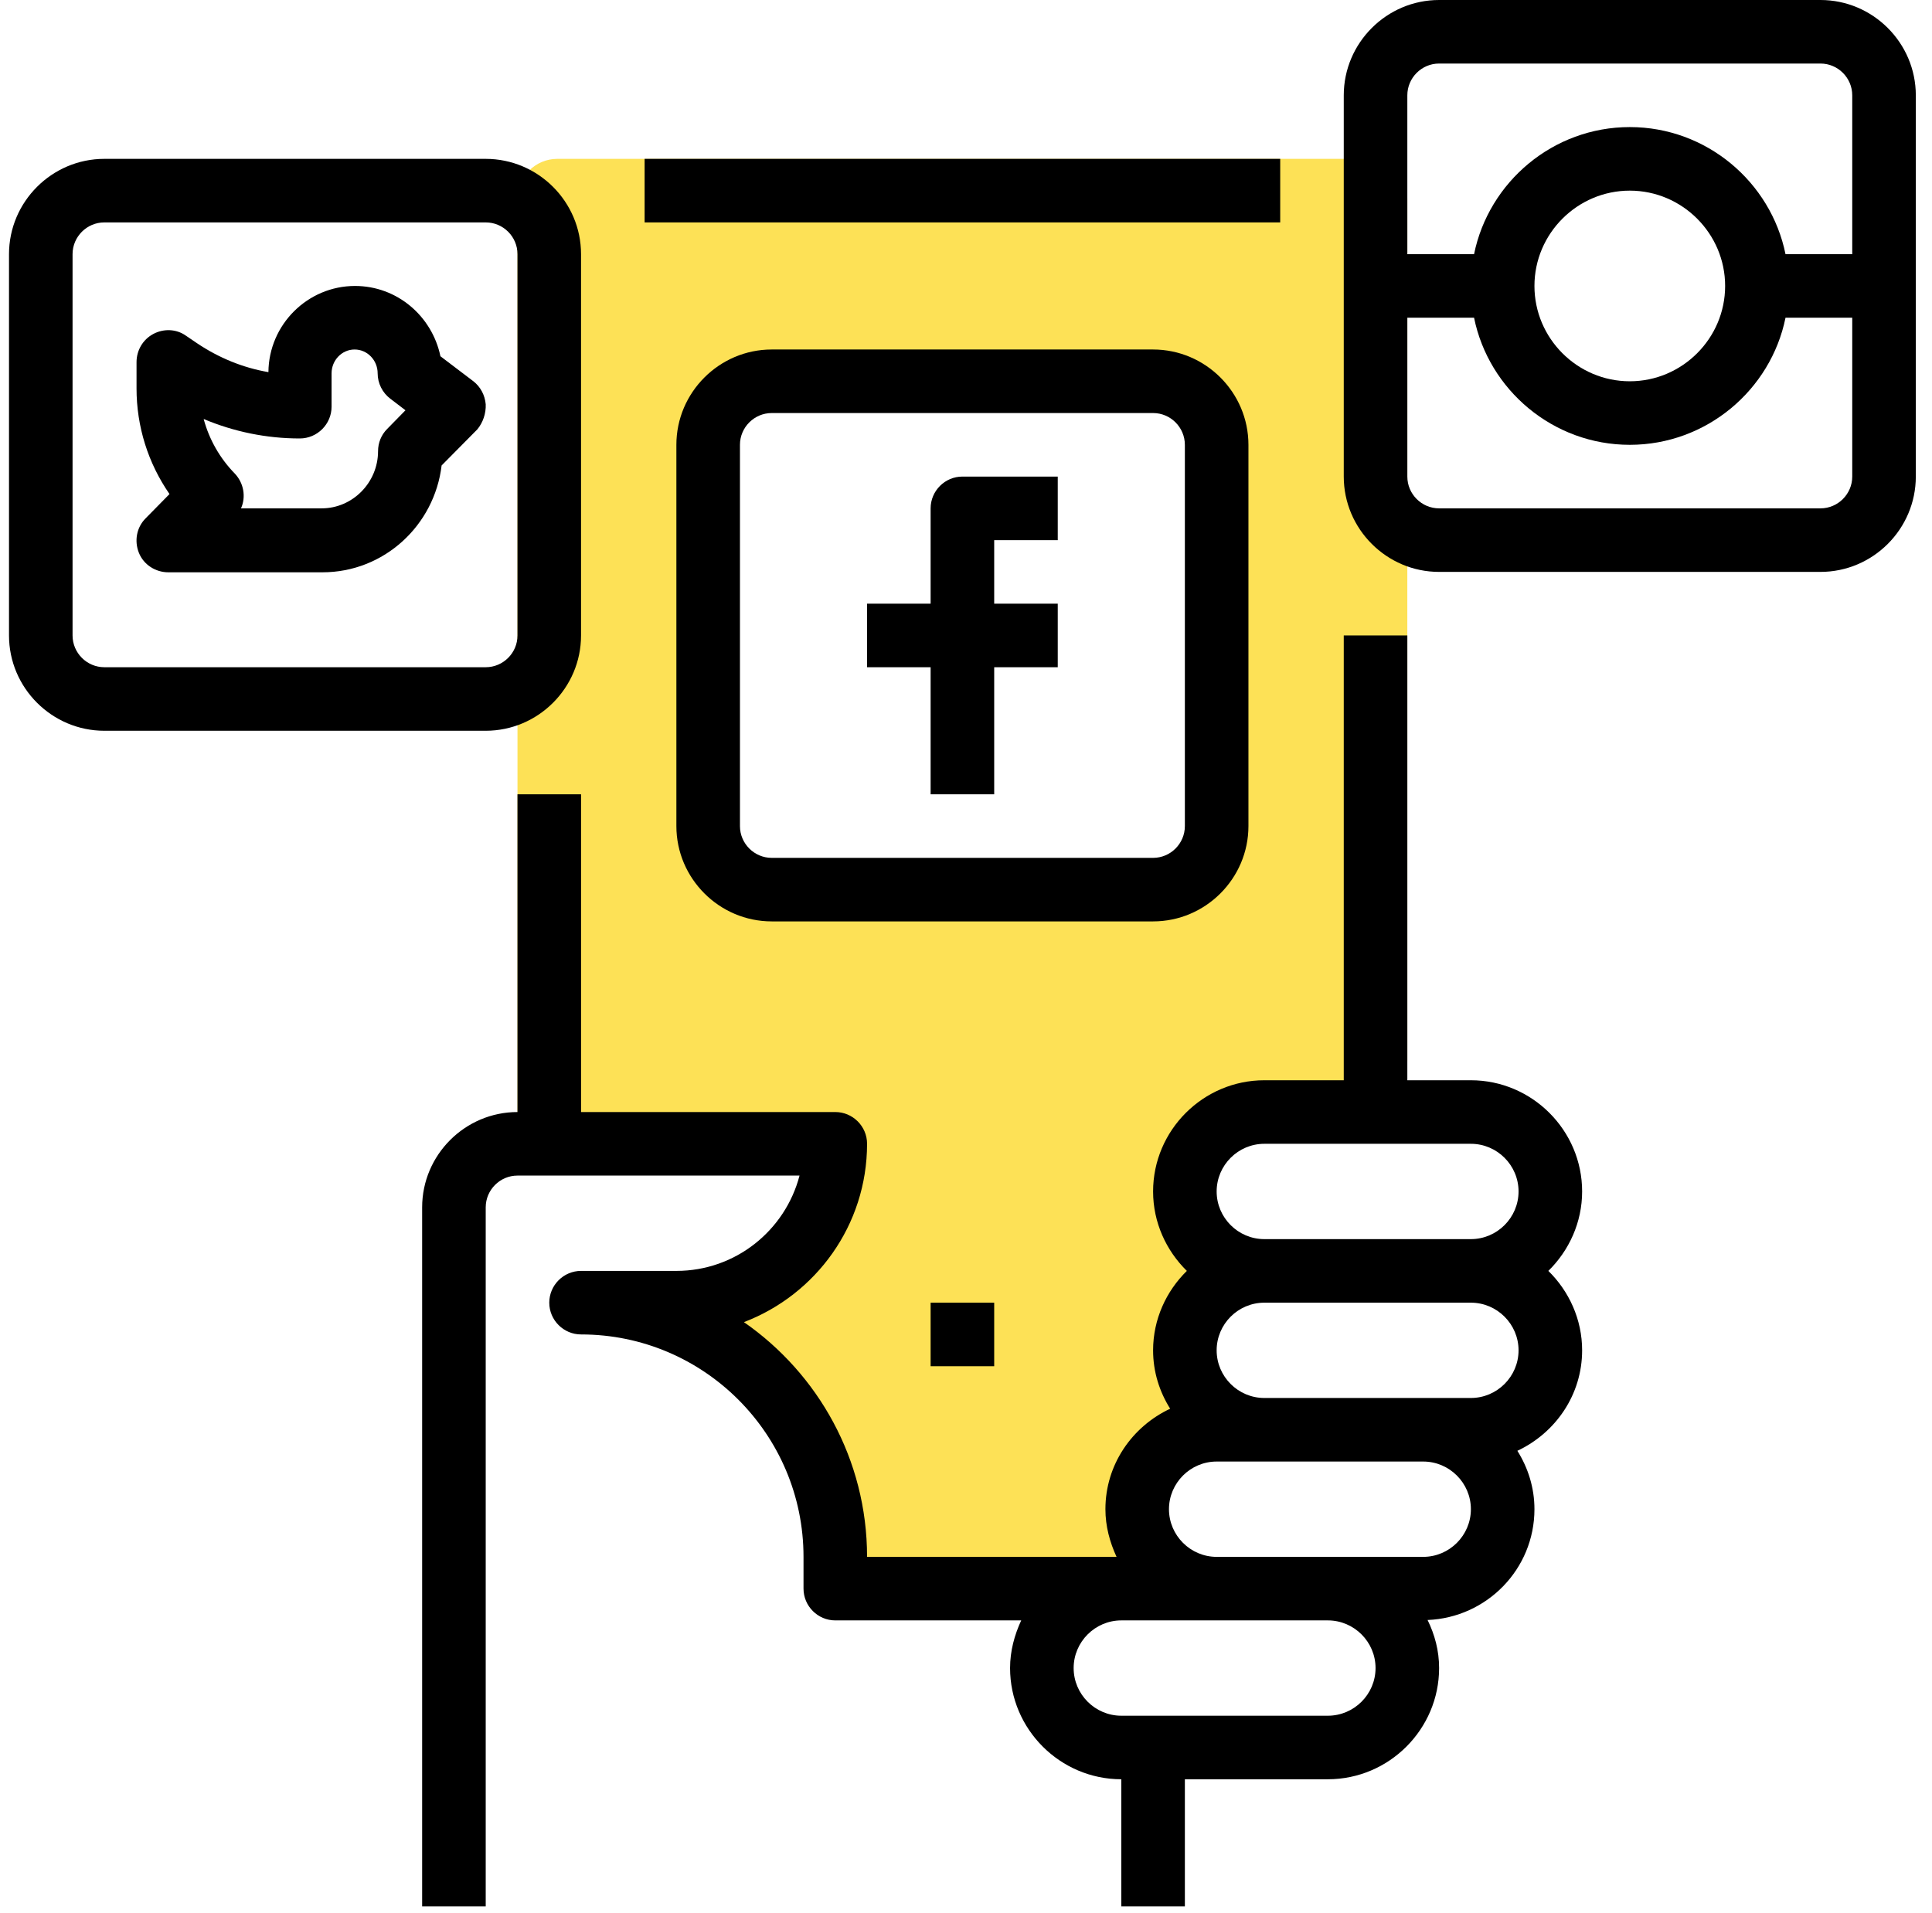<svg width="106" height="105" viewBox="0 0 106 105" fill="none" xmlns="http://www.w3.org/2000/svg">
<path d="M66.97 61.31C68.408 60.722 75.034 60.482 75.034 60.482C76.233 60.438 77.213 59.414 77.213 58.215V10.898C77.213 9.699 76.233 8.718 75.034 8.718H30.572C29.373 8.718 28.392 9.699 28.392 10.898V61.572C28.392 62.77 29.373 63.729 30.572 63.686C30.572 63.686 43.91 63.337 44.15 63.337C44.433 63.337 46.766 65.517 45.61 66.388C44.455 67.26 46.046 67.413 43.714 69.004C41.382 70.595 40.227 71.183 37.328 71.183C34.429 71.183 31.509 70.464 33.122 71.336C34.713 72.208 40.815 74.671 41.404 74.976C41.992 75.259 44.455 78.463 44.608 79.335C44.76 80.207 44.891 84.13 45.196 85.002C45.501 85.874 42.297 86.309 46.068 86.745C47.18 86.876 49.403 86.92 49.403 86.92C50.602 86.941 52.563 86.963 53.762 86.963H54.568C55.767 86.963 57.728 86.941 58.927 86.92C58.927 86.92 64.463 86.811 64.245 86.745C63.809 86.593 62.938 83.977 62.938 82.975C62.938 81.95 63.373 80.207 63.809 79.923C64.245 79.64 65.27 79.64 65.27 78.027C65.27 76.414 64.986 73.821 65.117 73.08C65.27 72.36 67.733 70.312 67.013 69.745C66.294 69.178 63.526 66.258 64.245 64.797C64.943 63.359 63.766 62.618 66.97 61.31ZM40.75 48.059C39.551 48.059 38.571 47.078 38.571 45.879V23.8C38.571 22.602 39.551 21.621 40.75 21.621H64.289C65.488 21.621 66.469 22.602 66.469 23.8V45.879C66.469 47.078 65.488 48.059 64.289 48.059H40.75Z" fill="#FDE156"/>
<path d="M70.239 8.718H35.367V12.205H70.239V8.718Z" fill="black"/>
<path d="M86.804 65.386C86.804 62.029 84.057 59.283 80.701 59.283H77.214V34.872H73.726V59.283H69.367C66.011 59.283 63.265 62.029 63.265 65.386C63.265 67.086 63.984 68.633 65.117 69.745C63.984 70.856 63.265 72.404 63.265 74.104C63.265 75.281 63.613 76.371 64.202 77.308C62.109 78.289 60.649 80.381 60.649 82.822C60.649 83.759 60.889 84.631 61.26 85.438H47.572C47.572 80.098 44.891 75.39 40.816 72.556C44.761 71.053 47.572 67.238 47.572 62.77C47.572 61.811 46.788 61.027 45.828 61.027H31.88V43.591H28.392V61.027C25.515 61.027 23.161 63.381 23.161 66.258V104.617H26.649V66.258C26.649 65.299 27.433 64.514 28.392 64.514H43.867C43.082 67.522 40.358 69.745 37.11 69.745H31.88C30.921 69.745 30.136 70.529 30.136 71.489C30.136 72.448 30.921 73.232 31.88 73.232C38.614 73.232 44.085 78.703 44.085 85.438V87.181C44.085 88.14 44.87 88.925 45.828 88.925H56.029C55.658 89.731 55.418 90.603 55.418 91.54C55.418 94.897 58.165 97.643 61.521 97.643V104.617H65.008V97.643H71.983H72.855C76.211 97.643 78.957 94.897 78.957 91.54C78.957 90.581 78.718 89.709 78.325 88.903C81.573 88.772 84.188 86.113 84.188 82.822C84.188 81.645 83.839 80.555 83.251 79.618C85.343 78.637 86.804 76.545 86.804 74.104C86.804 72.404 86.084 70.856 84.951 69.745C86.084 68.633 86.804 67.086 86.804 65.386ZM72.855 94.156H71.983H63.265H61.521C60.083 94.156 58.906 92.979 58.906 91.54C58.906 90.102 60.083 88.925 61.521 88.925H66.752H72.855C74.293 88.925 75.47 90.102 75.47 91.54C75.47 92.979 74.293 94.156 72.855 94.156ZM78.085 85.438H72.855H66.752C65.314 85.438 64.136 84.261 64.136 82.822C64.136 81.384 65.314 80.207 66.752 80.207H69.367H78.085C79.524 80.207 80.701 81.384 80.701 82.822C80.701 84.261 79.524 85.438 78.085 85.438ZM80.701 76.719H78.085H69.367C67.929 76.719 66.752 75.542 66.752 74.104C66.752 72.665 67.929 71.489 69.367 71.489H80.701C82.139 71.489 83.316 72.665 83.316 74.104C83.316 75.542 82.139 76.719 80.701 76.719ZM80.701 68.001H69.367C67.929 68.001 66.752 66.824 66.752 65.386C66.752 63.947 67.929 62.77 69.367 62.77H80.701C82.139 62.77 83.316 63.947 83.316 65.386C83.316 66.824 82.139 68.001 80.701 68.001Z" fill="black"/>
<path d="M26.649 22.188C26.605 21.686 26.365 21.229 25.973 20.924L24.164 19.55C23.706 17.349 21.788 15.693 19.478 15.693C16.884 15.693 14.748 17.807 14.727 20.422C13.332 20.183 12.002 19.638 10.803 18.831L10.193 18.417C9.67 18.047 8.973 18.025 8.406 18.33C7.839 18.635 7.491 19.224 7.491 19.877V21.316C7.491 23.408 8.123 25.413 9.3 27.113L7.992 28.443C7.491 28.944 7.36 29.685 7.621 30.339C7.883 30.993 8.537 31.407 9.234 31.407H17.691C21.069 31.407 23.837 28.835 24.229 25.544L26.191 23.561C26.496 23.19 26.67 22.689 26.649 22.188ZM21.243 23.539C20.916 23.866 20.742 24.302 20.742 24.759C20.742 26.481 19.347 27.898 17.647 27.898H13.223C13.506 27.266 13.375 26.503 12.874 25.98C12.068 25.152 11.479 24.127 11.174 22.994C12.83 23.692 14.618 24.062 16.448 24.062C17.407 24.062 18.192 23.277 18.192 22.318V20.488C18.192 19.768 18.759 19.18 19.456 19.18C20.154 19.18 20.72 19.768 20.72 20.488C20.72 21.032 20.982 21.556 21.418 21.883L22.246 22.515L21.243 23.539Z" fill="black"/>
<path d="M58.034 29.642V26.154H52.803C51.844 26.154 51.059 26.939 51.059 27.898V33.129H47.572V36.616H51.059V43.59H54.547V36.616H58.034V33.129H54.547V29.642H58.034Z" fill="black"/>
<path d="M63.265 19.18H42.341C39.464 19.18 37.11 21.534 37.11 24.411V45.334C37.11 48.211 39.464 50.565 42.341 50.565H63.265C66.142 50.565 68.496 48.211 68.496 45.334V24.411C68.496 21.534 66.142 19.18 63.265 19.18ZM65.008 45.334C65.008 46.293 64.224 47.078 63.265 47.078H42.341C41.382 47.078 40.598 46.293 40.598 45.334V24.411C40.598 23.452 41.382 22.667 42.341 22.667H63.265C64.224 22.667 65.008 23.452 65.008 24.411V45.334Z" fill="black"/>
<path d="M26.648 8.718H5.725C2.848 8.718 0.494 11.072 0.494 13.949V34.873C0.494 37.749 2.848 40.103 5.725 40.103H26.648C29.526 40.103 31.879 37.749 31.879 34.873V13.949C31.879 11.072 29.526 8.718 26.648 8.718ZM28.392 34.873C28.392 35.831 27.608 36.616 26.648 36.616H5.725C4.766 36.616 3.981 35.831 3.981 34.873V13.949C3.981 12.99 4.766 12.205 5.725 12.205H26.648C27.608 12.205 28.392 12.99 28.392 13.949V34.873Z" fill="black"/>
<path d="M99.881 0H78.957C76.08 0 73.726 2.354 73.726 5.231V26.154C73.726 29.031 76.08 31.385 78.957 31.385H99.881C102.758 31.385 105.112 29.031 105.112 26.154V5.231C105.112 2.354 102.758 0 99.881 0ZM101.624 26.154C101.624 27.113 100.84 27.898 99.881 27.898H78.957C77.998 27.898 77.214 27.113 77.214 26.154V17.436H80.875C81.682 21.403 85.212 24.411 89.419 24.411C93.625 24.411 97.156 21.403 97.963 17.436H101.624V26.154ZM84.188 15.693C84.188 12.816 86.542 10.462 89.419 10.462C92.296 10.462 94.65 12.816 94.65 15.693C94.65 18.57 92.296 20.924 89.419 20.924C86.542 20.924 84.188 18.57 84.188 15.693ZM101.624 13.949H97.963C97.156 9.982 93.625 6.974 89.419 6.974C85.212 6.974 81.682 9.982 80.875 13.949H77.214V5.231C77.214 4.272 77.998 3.487 78.957 3.487H99.881C100.84 3.487 101.624 4.272 101.624 5.231V13.949Z" fill="black"/>
<path d="M54.547 71.489H51.059V74.976H54.547V71.489Z" fill="black"/>
</svg>
